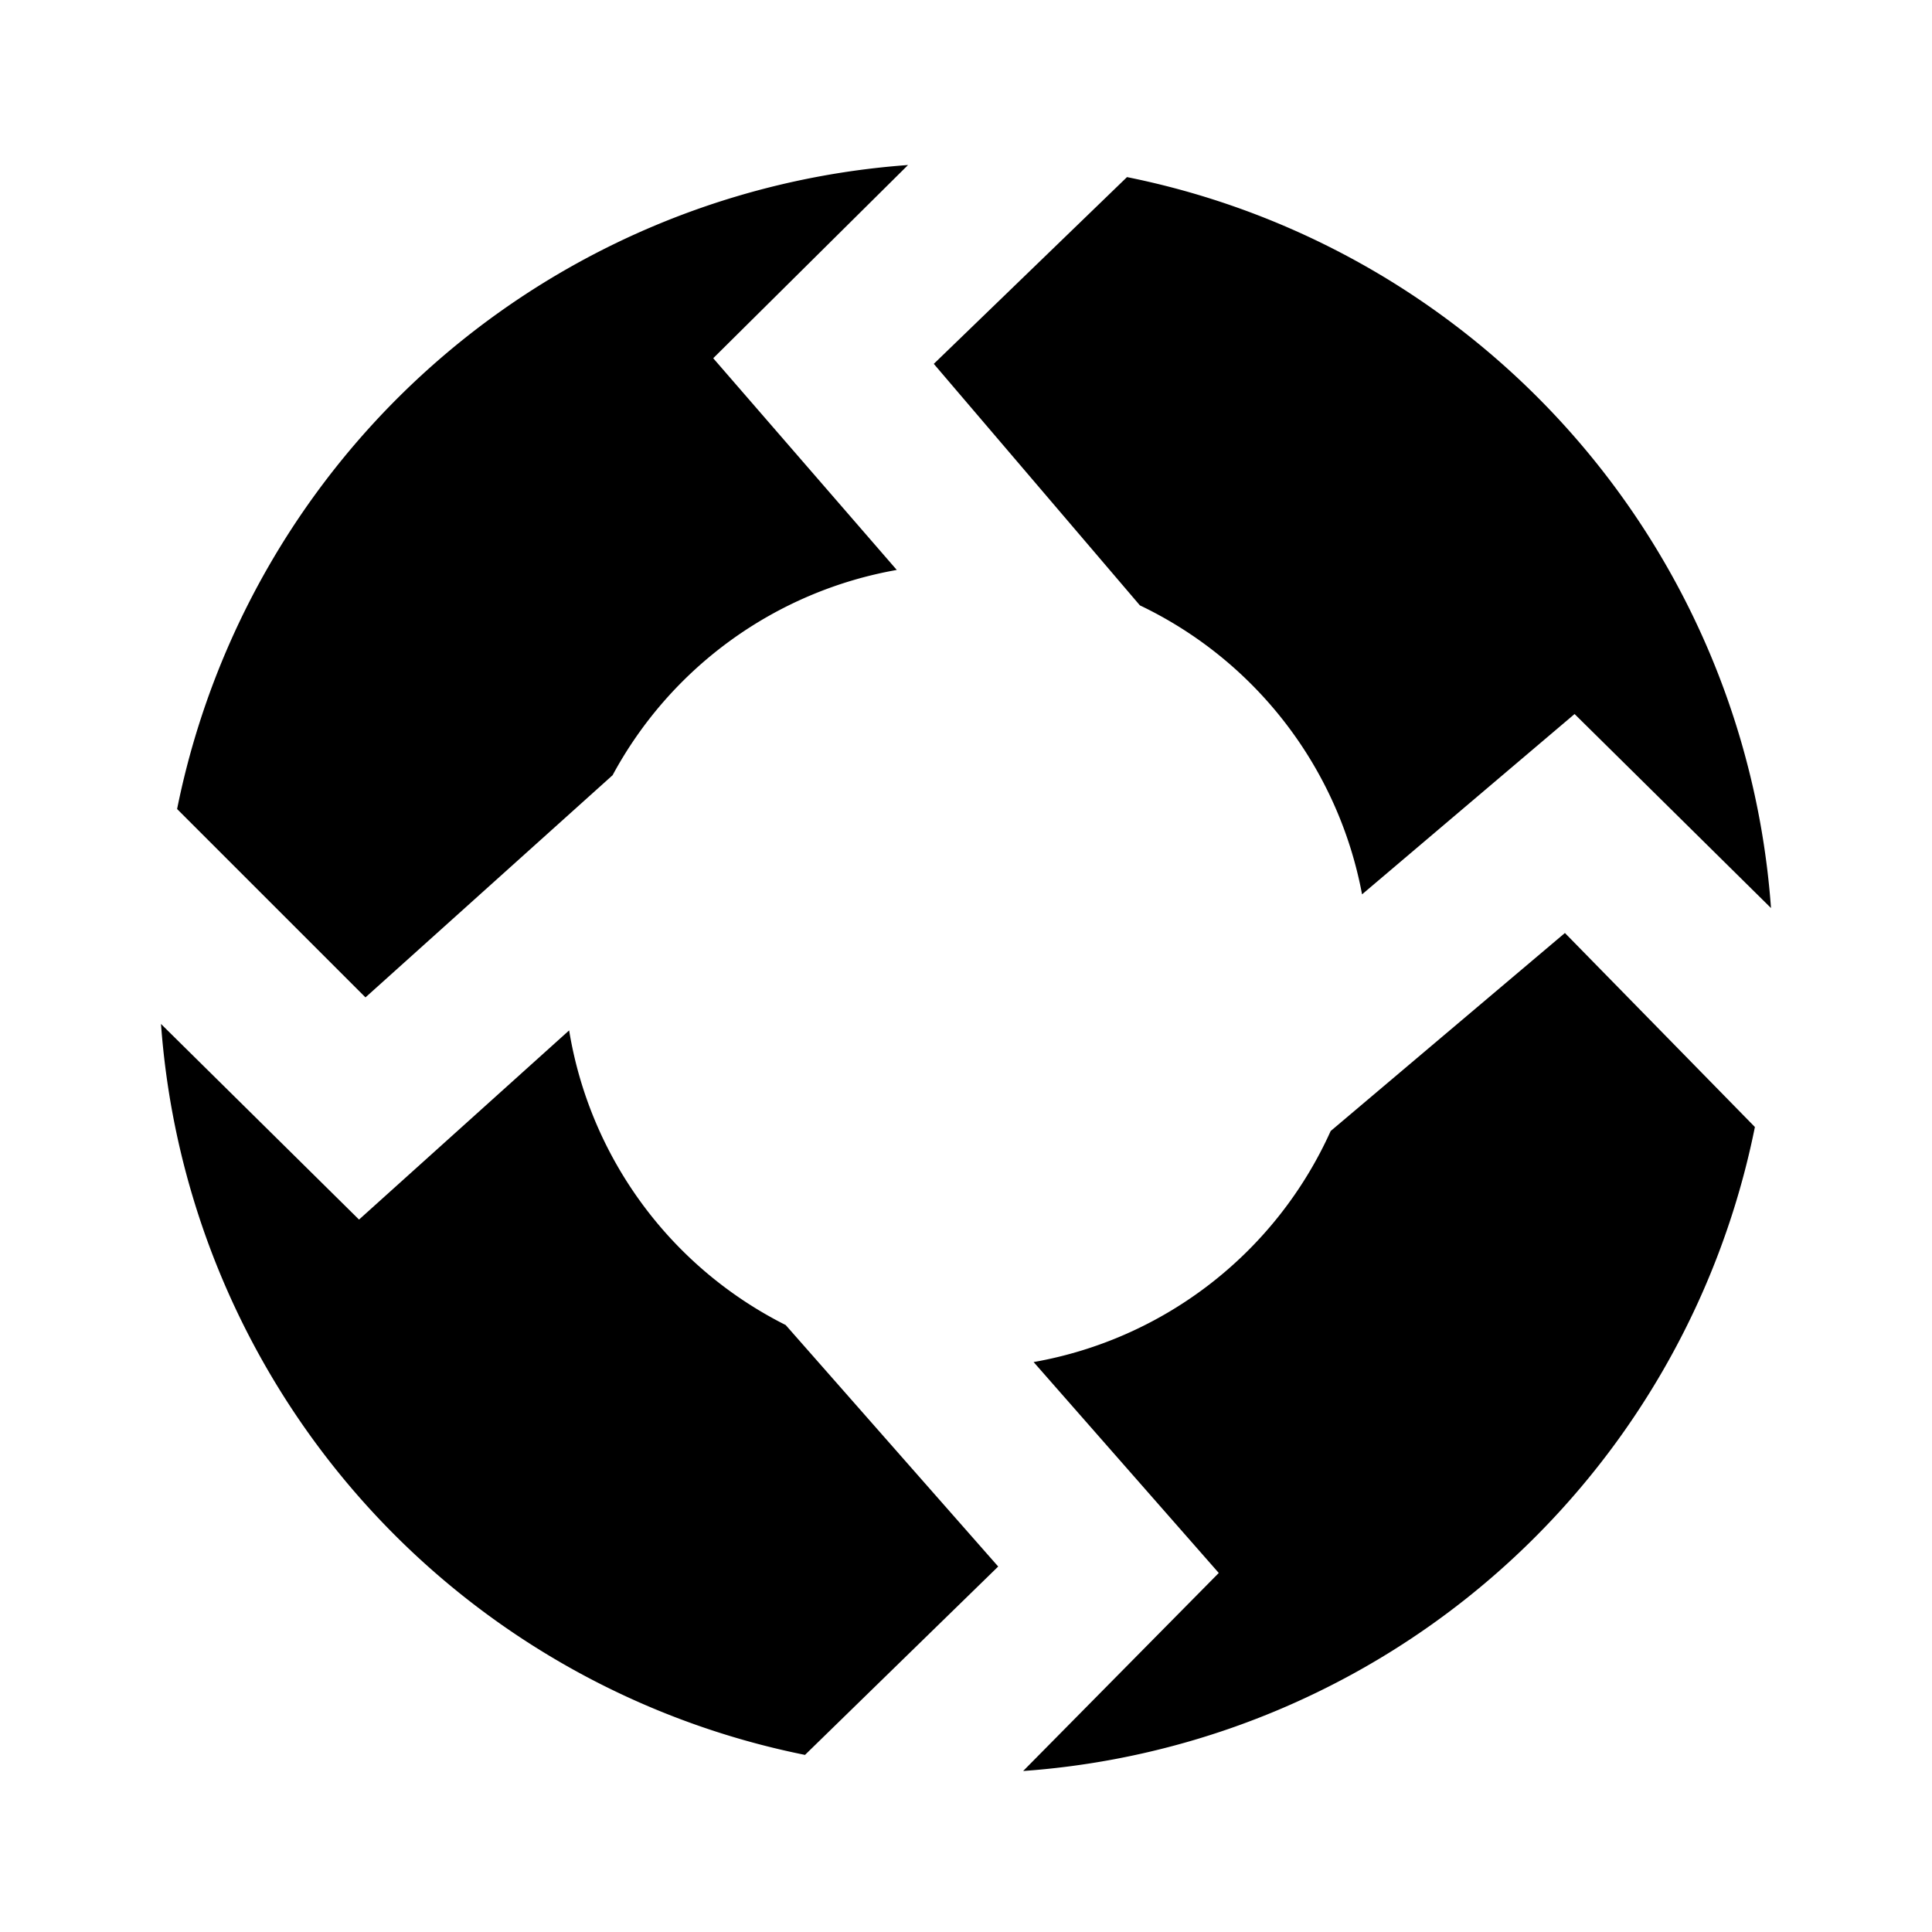 <svg xmlns="http://www.w3.org/2000/svg" viewBox="0 0 24 24"><g id="abstract"><path id="abstract-35" d="M2.2,10.05a10,10,0,0,1,9.08-8L8.86,4.45l2.28,2.63A5,5,0,0,0,7.61,9.63L4.54,12.39Zm17.24,1.54-2.91,2.46a5,5,0,0,1-3.69,2.87l2.3,2.62L12.71,22a10,10,0,0,0,9.09-8ZM14,2.2a10,10,0,0,1,8,9.08L19.56,8.87l-2.64,2.24a5,5,0,0,0-2.76-3.59l-2.56-3ZM12.4,19.46l-2.64-3A5,5,0,0,1,7.07,12.8L4.46,15.15,2,12.72a10,10,0,0,0,8,9.08Z"/></g></svg>